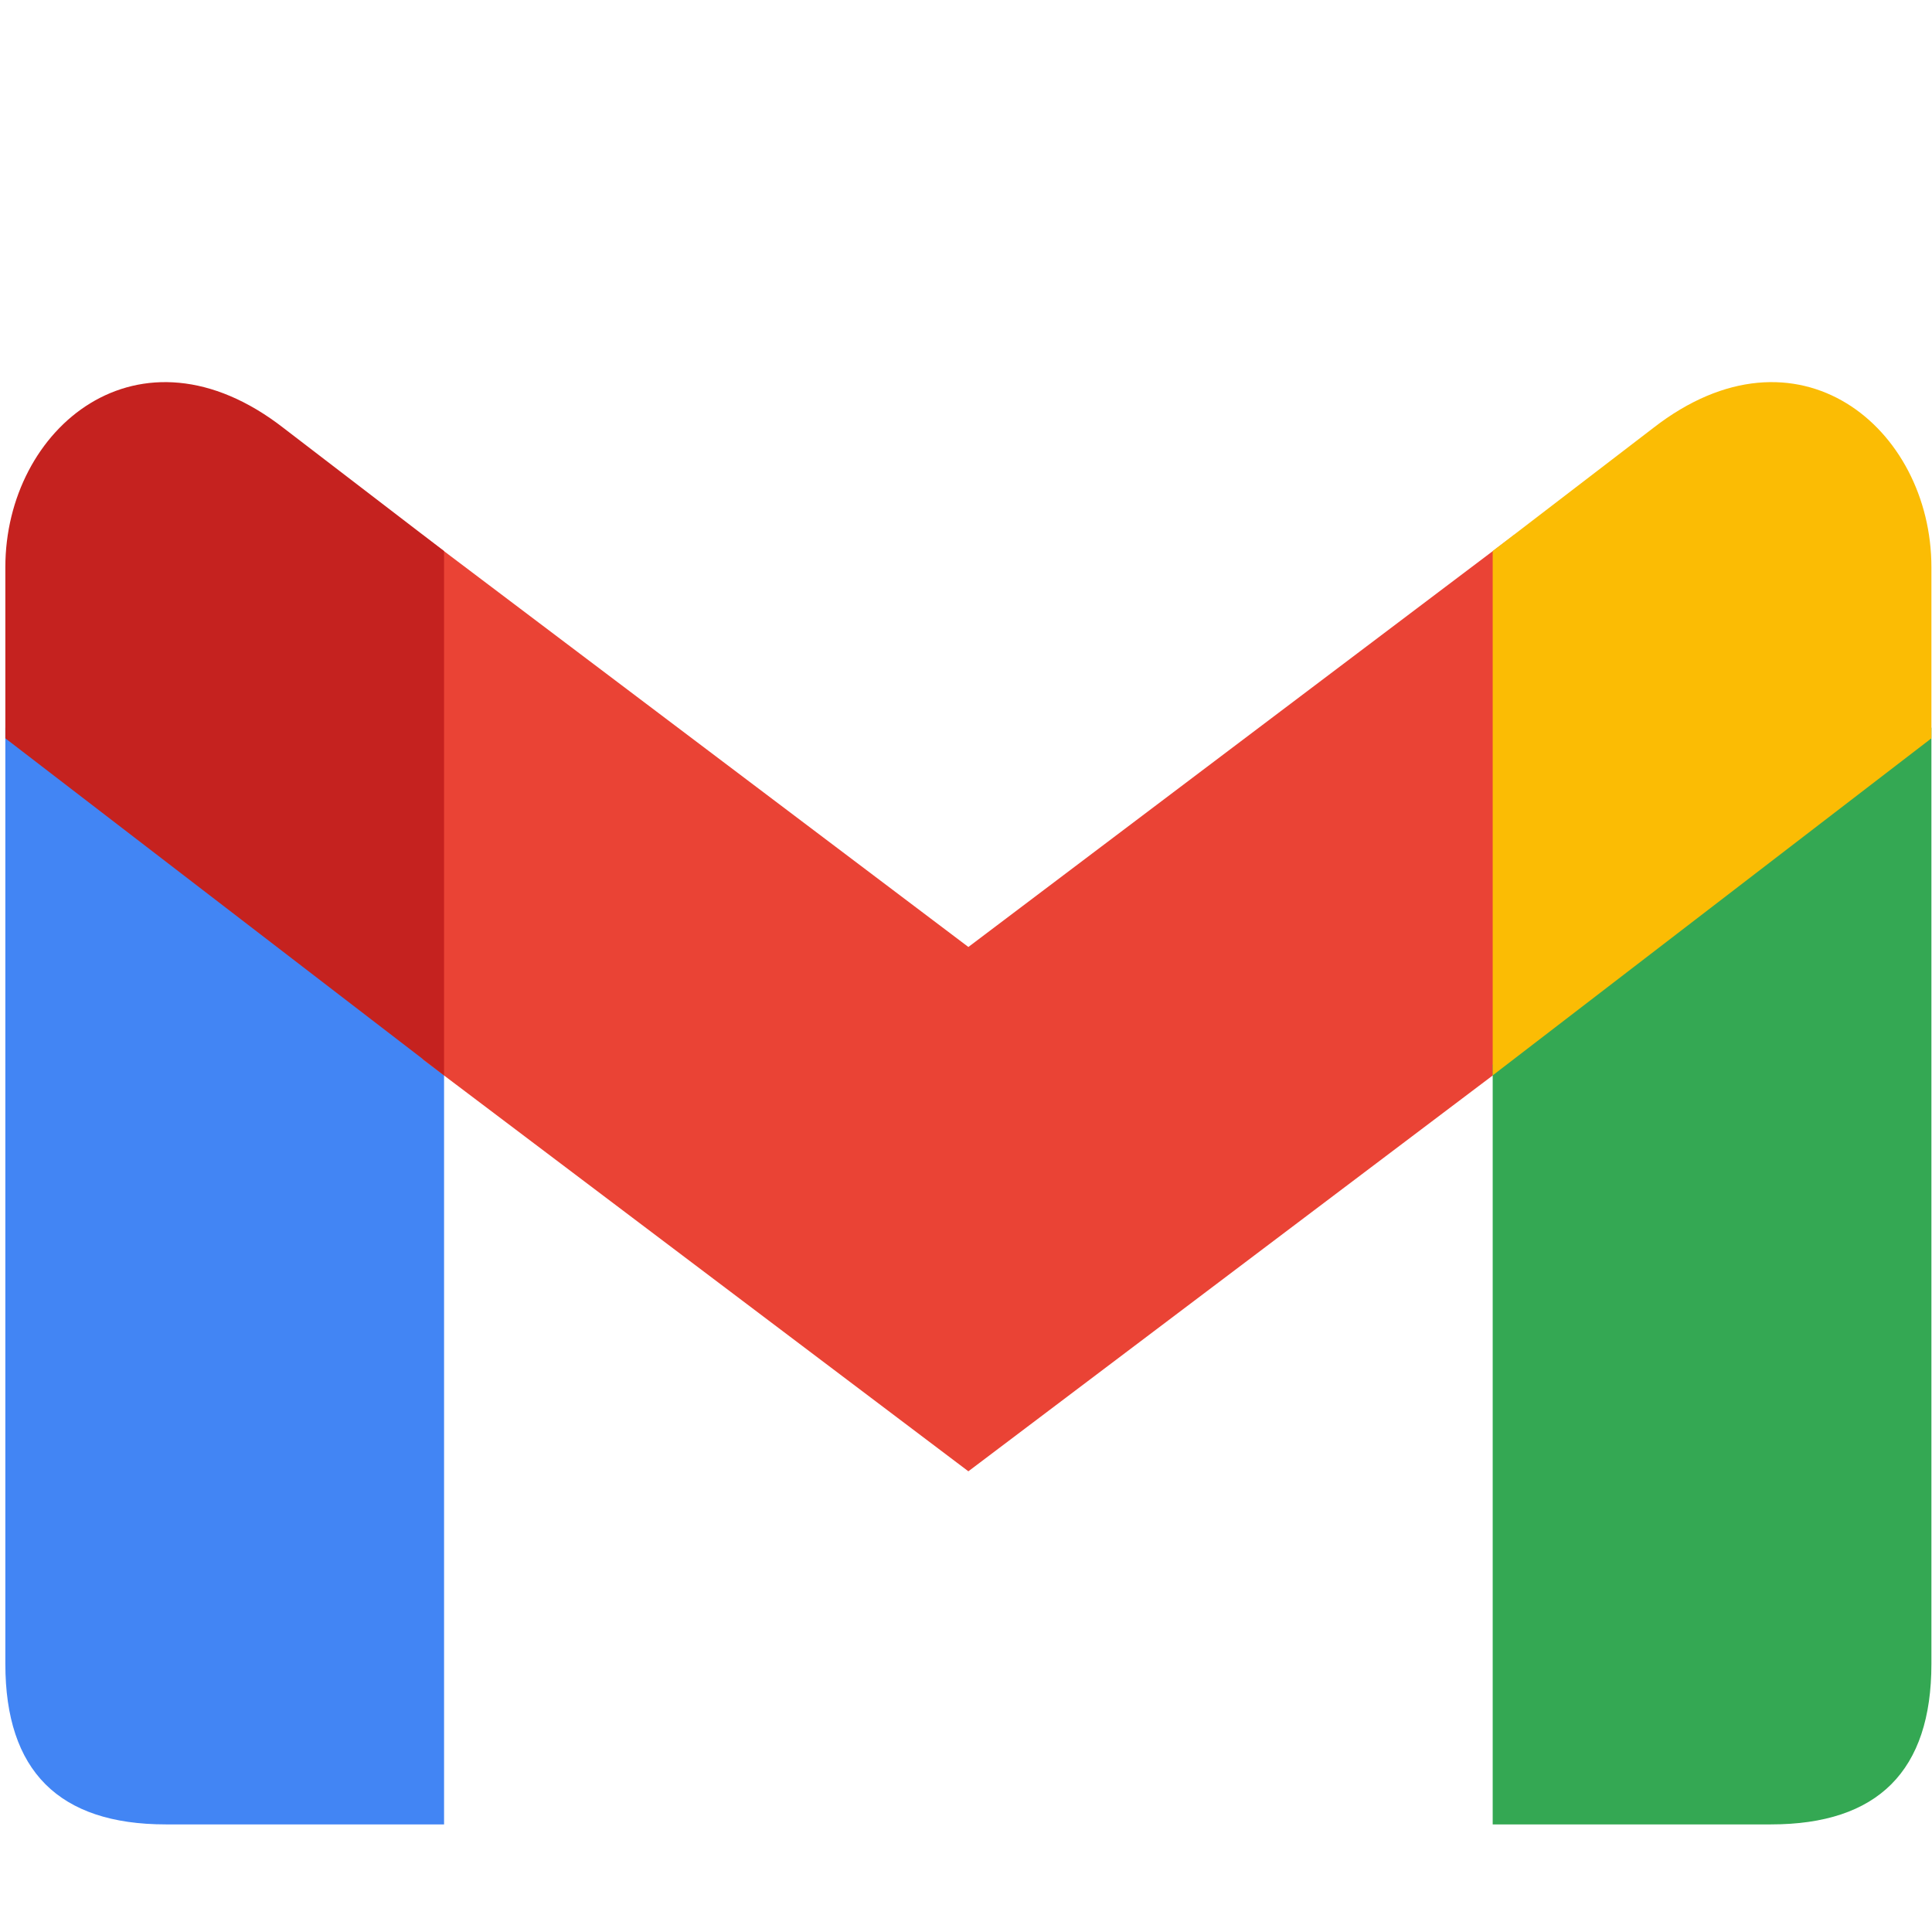 <svg xmlns="http://www.w3.org/2000/svg" aria-label="Gmail" role="img" viewBox="0 0 520 520" fill="#000000">
    <g id="SVGRepo_bgCarrier" stroke-width="0"></g>
    <g id="SVGRepo_tracerCarrier" stroke-linecap="round" stroke-linejoin="round"></g>
    <g id="SVGRepo_iconCarrier" transform="scale(1.44) translate(-75,-50)">
        <path d="M158 391v-142l-82-63V361q0 30 30 30" fill="#4285f4"></path>
        <path d="M 154 248l102 77l102-77v-98l-102 77l-102-77" fill="#ea4335"></path>
        <path d="M354 391v-142l82-63V361q0 30-30 30" fill="#34a853"></path>
        <path d="M76 188l82 63v-98l-30-23c-27-21-52 0-52 26" fill="#c5221f"></path>
        <path d="M436 188l-82 63v-98l30-23c27-21 52 0 52 26" fill="#fbbc04"></path>
    </g>
</svg>

